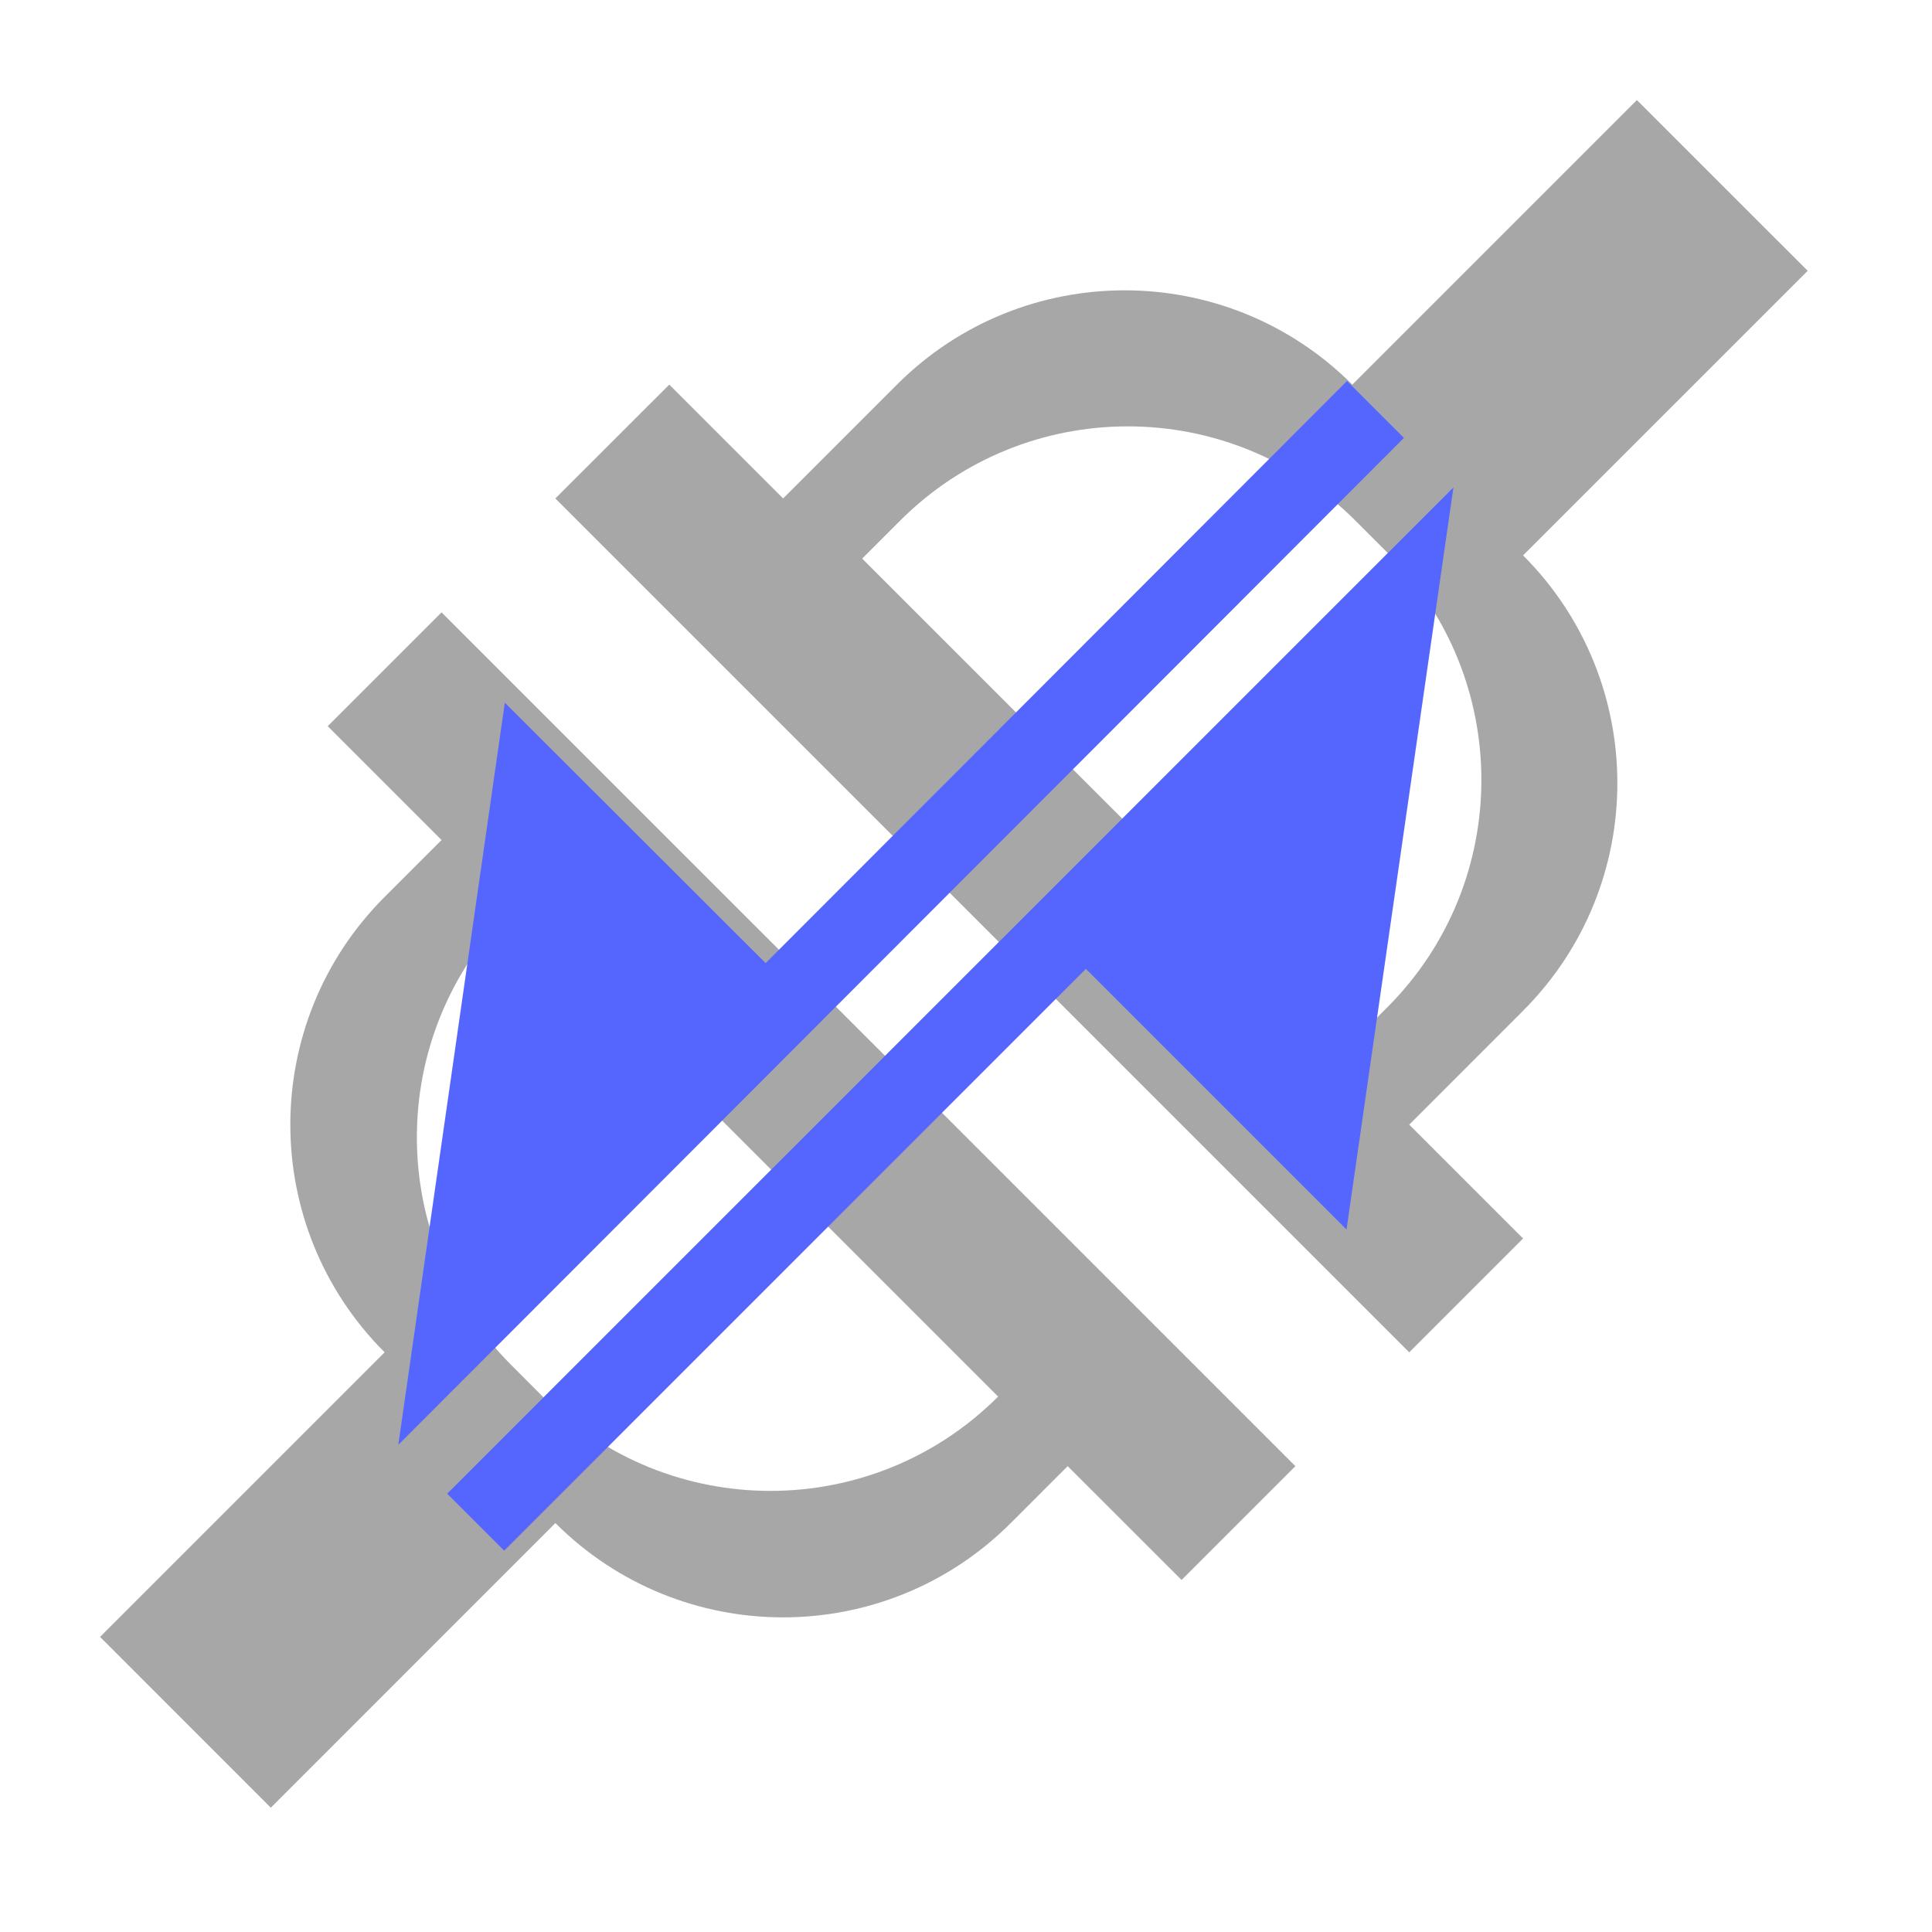 <svg width="24" height="24" viewBox="0 0 24 24" fill="none" xmlns="http://www.w3.org/2000/svg">
<path d="M14.678 19.627L13.263 18.213L12.556 18.92C10.994 20.482 8.462 20.482 6.899 18.92L3.364 22.456L1.243 20.334L4.778 16.799C3.216 15.237 3.216 12.704 4.778 11.142L5.485 10.435L4.071 9.021L5.485 7.607L16.092 18.213L14.678 19.627ZM6.35 11.3C4.788 12.862 4.788 15.394 6.35 16.956L6.742 17.349C8.304 18.911 10.837 18.911 12.399 17.349L6.35 11.3ZM18.92 6.899C20.482 8.462 20.482 10.994 18.92 12.556L17.506 13.971L18.92 15.385L17.506 16.799L6.899 6.192L8.314 4.778L9.728 6.192L11.142 4.778C12.704 3.216 15.237 3.216 16.799 4.778L20.334 1.243L22.456 3.364L18.92 6.899ZM16.838 6.468C15.276 4.906 12.744 4.906 11.181 6.468L10.71 6.939L16.76 12.988L17.23 12.517C18.793 10.955 18.793 8.422 17.23 6.86L16.838 6.468Z" fill="#A7A7A7"/>
<path d="M10.218 12.671L10.219 12.671L4.948 17.948L6.271 8.729L9.511 11.964L16.733 4.733L17.44 5.44L10.218 12.671ZM16.727 15.274L13.489 12.036L6.263 19.263L5.555 18.555L18.055 6.055L16.727 15.274Z" fill="#5566FF"/>
</svg>
